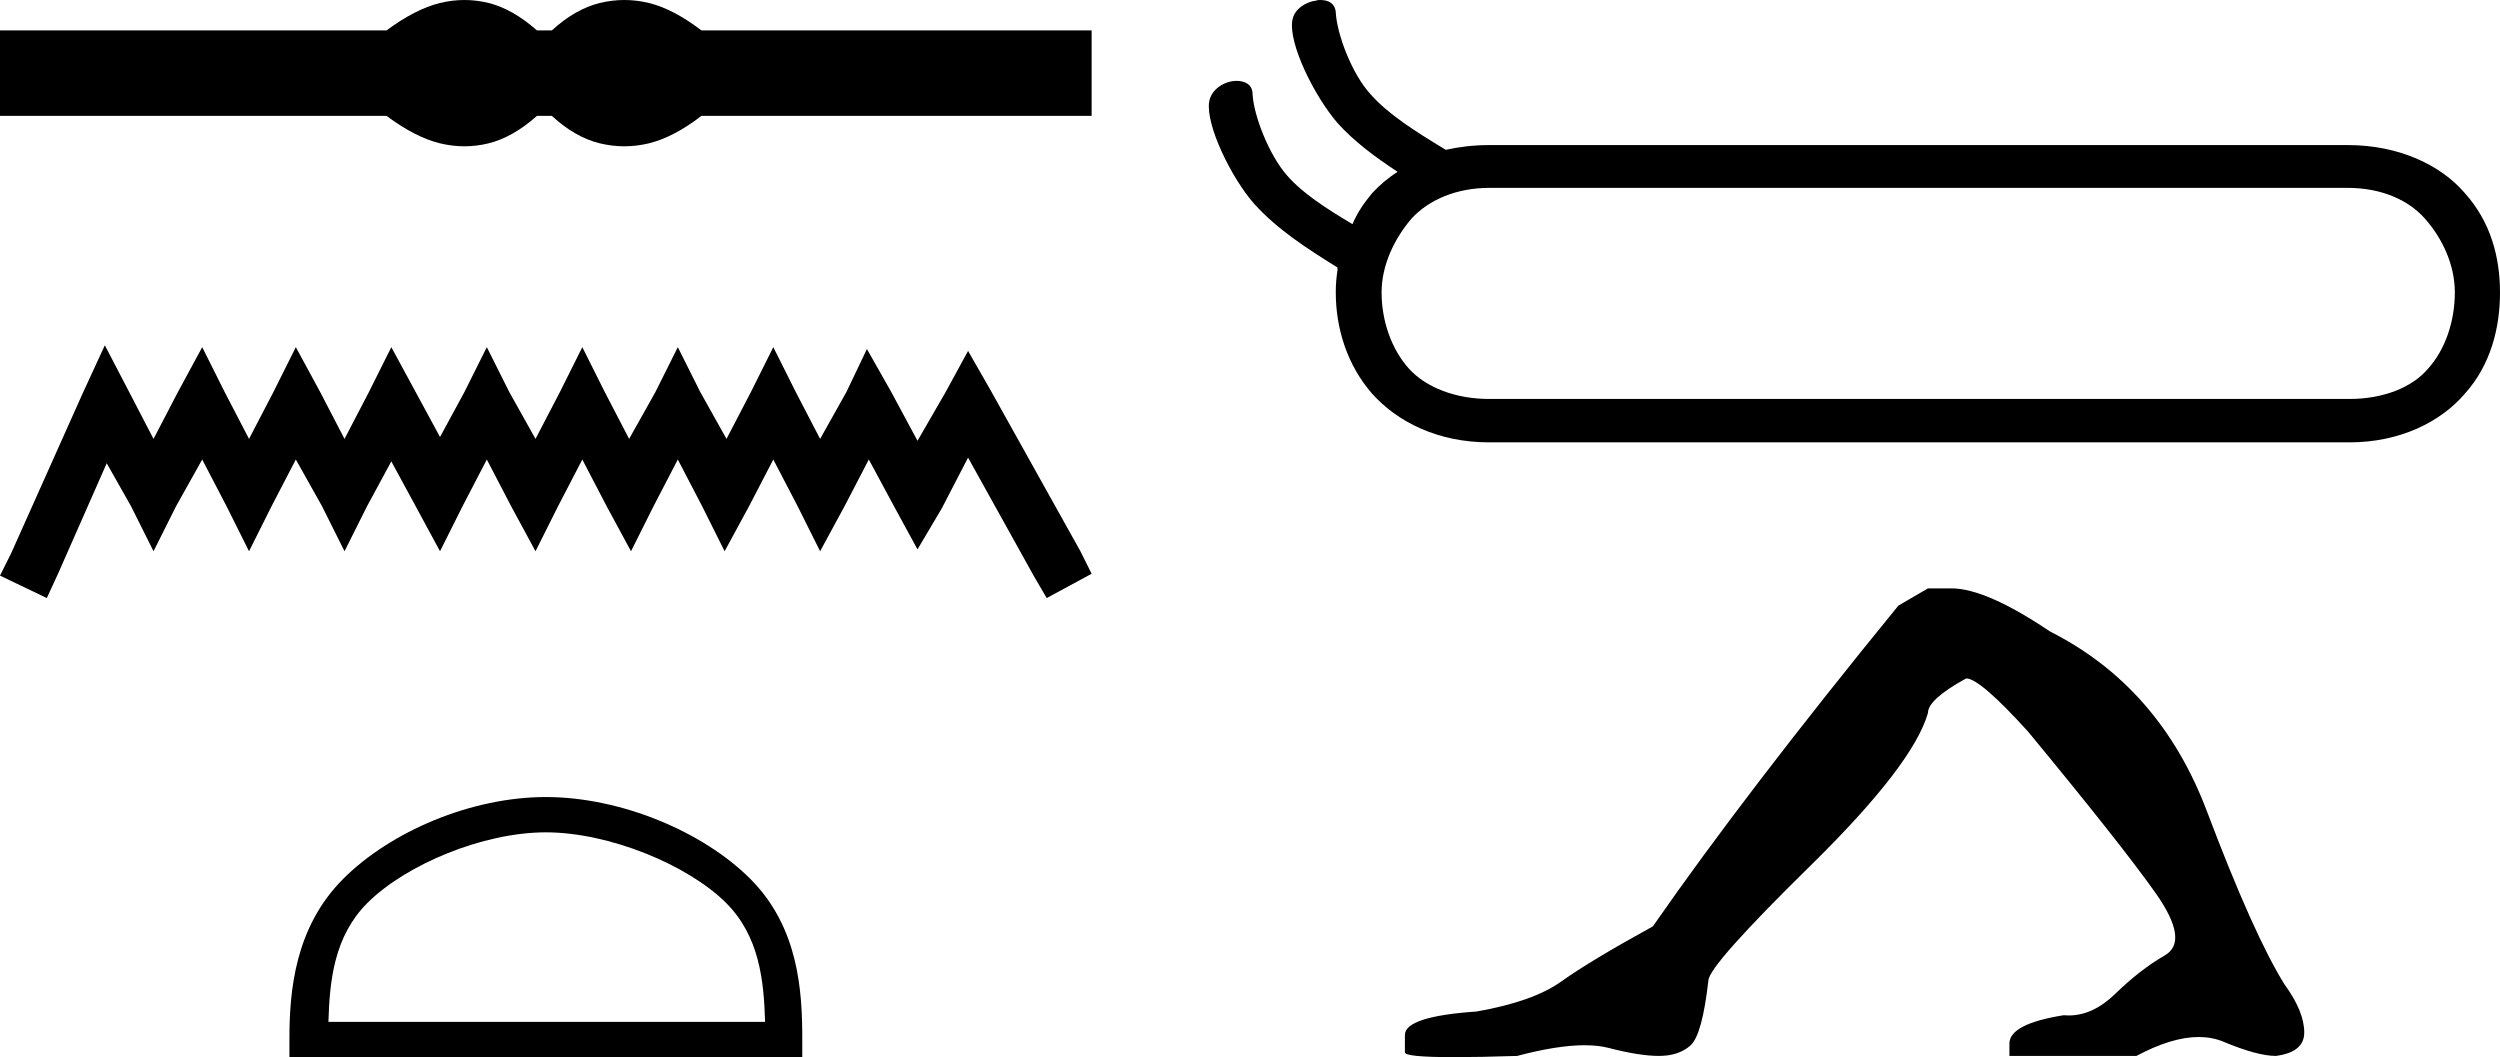<?xml version='1.0' encoding='UTF-8' standalone='yes'?><svg xmlns='http://www.w3.org/2000/svg' xmlns:xlink='http://www.w3.org/1999/xlink' width='42.567' height='18.0' ><path d='M 7.908 0.0 C 7.769 0.0 7.63 0.017 7.49 0.051 C 7.211 0.12 6.908 0.276 6.581 0.518 L 9.5367431640625E-7 0.518 L 9.5367431640625E-7 1.973 L 6.581 1.973 C 6.908 2.216 7.211 2.372 7.49 2.44 C 7.63 2.474 7.769 2.491 7.908 2.491 C 8.046 2.491 8.184 2.474 8.321 2.44 C 8.595 2.372 8.869 2.216 9.143 1.973 L 9.396 1.973 C 9.66 2.216 9.932 2.372 10.211 2.44 C 10.351 2.474 10.491 2.491 10.63 2.491 C 10.77 2.491 10.91 2.474 11.05 2.44 C 11.329 2.372 11.627 2.216 11.943 1.973 L 18.587 1.973 L 18.587 0.518 L 11.943 0.518 C 11.627 0.276 11.329 0.12 11.05 0.051 C 10.91 0.017 10.77 0.0 10.63 0.0 C 10.491 0.0 10.351 0.017 10.211 0.051 C 9.932 0.12 9.66 0.276 9.396 0.518 L 9.143 0.518 C 8.869 0.276 8.595 0.12 8.321 0.051 C 8.184 0.017 8.046 0.0 7.908 0.0 Z' style='fill:#000000;stroke:none' /><path d='M 1.785 5.879 L 1.403 6.708 L 0.191 9.418 L 0.0 9.801 L 0.797 10.183 L 0.988 9.769 L 1.817 7.888 L 2.232 8.621 L 2.614 9.386 L 2.997 8.621 L 3.443 7.824 L 3.858 8.621 L 4.24 9.386 L 4.623 8.621 L 5.037 7.824 L 5.484 8.621 L 5.866 9.386 L 6.249 8.621 L 6.663 7.856 L 7.078 8.621 L 7.492 9.386 L 7.875 8.621 L 8.289 7.824 L 8.704 8.621 L 9.118 9.386 L 9.501 8.621 L 9.915 7.824 L 10.33 8.621 L 10.744 9.386 L 11.127 8.621 L 11.541 7.824 L 11.956 8.621 L 12.338 9.386 L 12.753 8.621 L 13.167 7.824 L 13.582 8.621 L 13.964 9.386 L 14.379 8.621 L 14.793 7.824 L 15.24 8.653 L 15.622 9.354 L 16.037 8.653 L 16.483 7.792 L 17.599 9.801 L 17.822 10.183 L 18.587 9.769 L 18.396 9.386 L 16.866 6.644 L 16.483 5.975 L 16.101 6.676 L 15.622 7.505 L 15.176 6.676 L 14.761 5.943 L 14.411 6.676 L 13.964 7.473 L 13.55 6.676 L 13.167 5.911 L 12.785 6.676 L 12.37 7.473 L 11.924 6.676 L 11.541 5.911 L 11.159 6.676 L 10.712 7.473 L 10.298 6.676 L 9.915 5.911 L 9.533 6.676 L 9.118 7.473 L 8.672 6.676 L 8.289 5.911 L 7.907 6.676 L 7.492 7.441 L 7.078 6.676 L 6.663 5.911 L 6.281 6.676 L 5.866 7.473 L 5.452 6.676 L 5.037 5.911 L 4.655 6.676 L 4.24 7.473 L 3.826 6.676 L 3.443 5.911 L 3.029 6.676 L 2.614 7.473 L 2.2 6.676 L 1.785 5.879 Z' style='fill:#000000;stroke:none' /><path d='M 9.294 14.172 C 10.368 14.172 11.712 14.724 12.363 15.374 C 12.932 15.943 13.006 16.698 13.027 17.399 L 5.592 17.399 C 5.613 16.698 5.687 15.943 6.256 15.374 C 6.907 14.724 8.22 14.172 9.294 14.172 ZM 9.294 13.571 C 8.02 13.571 6.649 14.159 5.845 14.963 C 5.021 15.787 4.928 16.872 4.928 17.684 L 4.928 18 L 13.66 18 L 13.66 17.684 C 13.66 16.872 13.598 15.787 12.774 14.963 C 11.97 14.159 10.568 13.571 9.294 13.571 Z' style='fill:#000000;stroke:none' /><path d='M 39.976 3.199 C 40.543 3.199 41.008 3.402 41.292 3.726 C 41.585 4.06 41.798 4.505 41.798 4.981 C 41.798 5.467 41.636 5.953 41.342 6.277 C 41.069 6.601 40.573 6.793 40.006 6.793 L 25.356 6.793 C 24.789 6.793 24.283 6.601 23.99 6.277 C 23.696 5.953 23.524 5.467 23.524 4.981 C 23.524 4.505 23.747 4.06 24.03 3.726 C 24.324 3.402 24.8 3.199 25.356 3.199 ZM 22.481 0.0 C 22.461 0.0 22.431 0.0 22.41 0.01 C 22.238 0.03 22.036 0.152 22.005 0.344 C 21.934 0.739 22.38 1.64 22.775 2.096 C 23.058 2.41 23.413 2.673 23.797 2.926 C 23.635 3.027 23.483 3.159 23.362 3.29 C 23.22 3.462 23.109 3.624 23.028 3.817 C 22.572 3.543 22.177 3.29 21.914 2.987 C 21.61 2.642 21.347 1.974 21.327 1.6 C 21.327 1.438 21.195 1.377 21.054 1.377 C 20.861 1.377 20.628 1.509 20.588 1.731 C 20.527 2.126 20.963 3.027 21.357 3.473 C 21.752 3.908 22.238 4.222 22.775 4.556 C 22.775 4.556 22.765 4.576 22.775 4.586 C 22.754 4.728 22.744 4.839 22.744 4.981 C 22.744 5.589 22.937 6.216 23.362 6.702 C 23.797 7.188 24.486 7.532 25.356 7.532 L 40.006 7.532 C 40.857 7.532 41.555 7.188 41.97 6.702 C 42.406 6.216 42.567 5.589 42.567 4.981 C 42.567 4.374 42.406 3.776 41.97 3.29 C 41.555 2.804 40.836 2.47 39.976 2.47 L 25.356 2.47 C 25.093 2.47 24.84 2.501 24.617 2.551 C 24.081 2.227 23.635 1.944 23.332 1.6 C 23.018 1.255 22.765 0.587 22.744 0.213 C 22.734 0.061 22.623 0.0 22.481 0.0 Z' style='fill:#000000;stroke:none' /><path d='M 32.827 10.018 L 32.323 10.312 Q 29.718 13.505 28.143 15.773 Q 27.072 16.362 26.589 16.708 Q 26.105 17.055 25.139 17.223 Q 23.921 17.307 23.921 17.622 L 23.921 17.643 L 23.921 17.916 Q 23.907 18 24.761 18 Q 25.188 18 25.832 17.979 Q 26.518 17.797 26.981 17.797 Q 27.212 17.797 27.387 17.842 Q 27.912 17.979 28.248 17.979 Q 28.584 17.979 28.784 17.8 Q 28.983 17.622 29.088 16.698 Q 29.088 16.446 30.832 14.734 Q 32.575 13.022 32.827 12.139 Q 32.827 11.908 33.478 11.551 Q 33.71 11.551 34.529 12.454 Q 36.125 14.387 36.703 15.206 Q 37.281 16.025 36.86 16.267 Q 36.44 16.509 36.02 16.918 Q 35.639 17.29 35.224 17.29 Q 35.181 17.29 35.138 17.286 Q 34.214 17.433 34.214 17.769 L 34.214 17.979 L 36.377 17.979 Q 36.979 17.657 37.437 17.657 Q 37.666 17.657 37.858 17.737 Q 38.436 17.979 38.751 17.979 Q 39.234 17.916 39.234 17.58 Q 39.234 17.223 38.898 16.761 Q 38.373 15.92 37.575 13.809 Q 36.776 11.698 34.907 10.753 Q 33.815 10.018 33.226 10.018 Z' style='fill:#000000;stroke:none' /></svg>